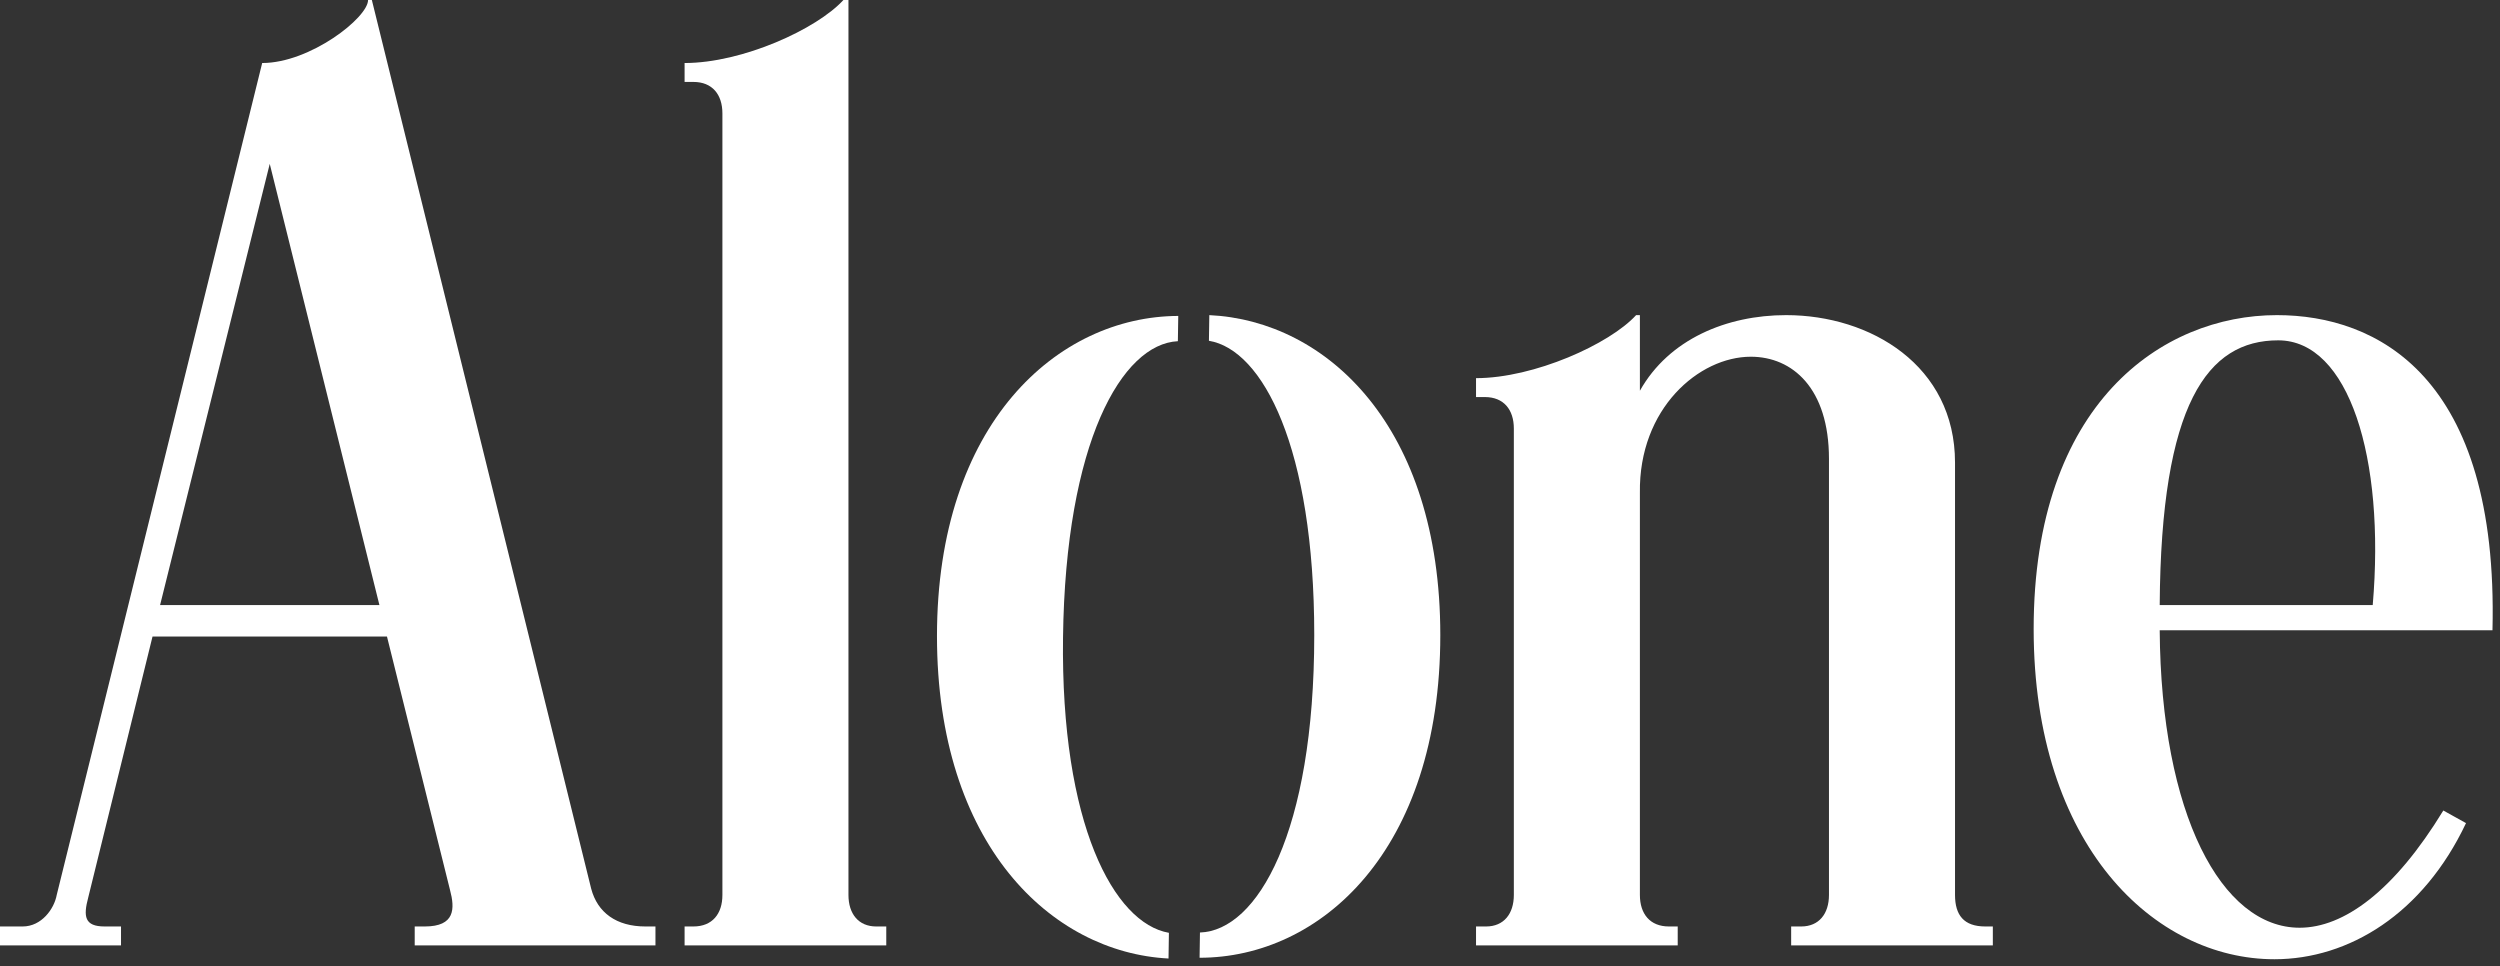 <svg width="238" height="92" viewBox="0 0 238 92" fill="none" xmlns="http://www.w3.org/2000/svg">
    <rect x="0" y="0" width="238" height="92" fill="#333333" stroke="none"/>
    <path
        d="M205.604 60C205.724 77.52 211.484 88.32 218.924 88.32C223.124 88.32 227.924 84.84 232.604 77.16L234.764 78.36C230.684 87 223.604 91.32 216.524 91.32C205.124 91.32 193.604 80.52 193.604 59.88C193.604 38.4 205.844 30 216.764 30C226.244 30 237.884 35.76 237.284 60H205.604ZM205.604 57.6H225.884C227.084 43.56 223.604 32.4 216.884 32.4C210.164 32.4 205.724 38.4 205.604 57.6Z"
        fill="white" />
    <path
        d="M156.118 46.92V85.2C156.118 87 157.078 88.2 158.878 88.2H159.718V90H140.518V88.2H141.478C143.158 88.2 144.118 87 144.118 85.2V40.8C144.118 39 143.158 37.8 141.358 37.8H140.518V36C146.038 36 153.238 32.76 155.758 30H156.118V37.2C158.878 32.28 164.398 30 170.038 30C178.078 30 186.118 34.8 186.118 44.04V85.2C186.118 87.12 186.958 88.2 188.998 88.2H189.718V90H170.518V88.2H171.478C173.158 88.2 174.118 87 174.118 85.2V43.68C174.118 36.96 170.638 33.96 166.678 33.96C161.758 33.96 155.998 38.88 156.118 46.92Z"
        fill="white" />
    <path
        d="M80.773 0V85.2C80.773 87 81.733 88.2 83.413 88.2H84.373V90H65.173V88.2H66.013C67.813 88.2 68.773 87 68.773 85.2V10.8C68.773 9 67.813 7.8 66.013 7.8H65.173V6C70.693 6 77.773 2.76 80.293 0H80.773Z"
        fill="white" />
    <path
        d="M35.04 0H35.4L56.28 84.6C56.88 86.88 58.68 88.2 61.44 88.2H62.4V90H39.48V88.2H40.44C43.32 88.2 43.32 86.52 42.84 84.72L36.84 60.6H14.52L8.4 85.44C7.92 87.24 8.04 88.2 9.96 88.2H11.52V90H0V88.2H2.16C3.96 88.2 5.16 86.52 5.4 85.2L24.96 6C29.52 6 35.04 1.68 35.04 0ZM25.68 15.6L15.24 57.6H36.12L25.68 15.6Z"
        fill="white" />
    <path
        d="M114.2 91.178C125.719 91.177 137.117 80.977 137.117 60.458C137.117 40.607 126.323 30.528 115.127 30L115.09 32.442C120.22 33.293 125.117 42.631 125.117 60.458C125.117 79.236 119.703 88.597 114.236 88.775L114.2 91.178Z"
        fill="white" />
    <path
        d="M112.133 32.482C106.806 32.741 101.437 42.1 101.2 60.677C100.972 78.447 106.043 87.891 111.28 88.804L111.243 91.251C100.065 90.673 89.2 80.368 89.2 60.557C89.2 40.318 100.673 30.118 112.17 30.077L112.133 32.482Z"
        fill="white" />
</svg>